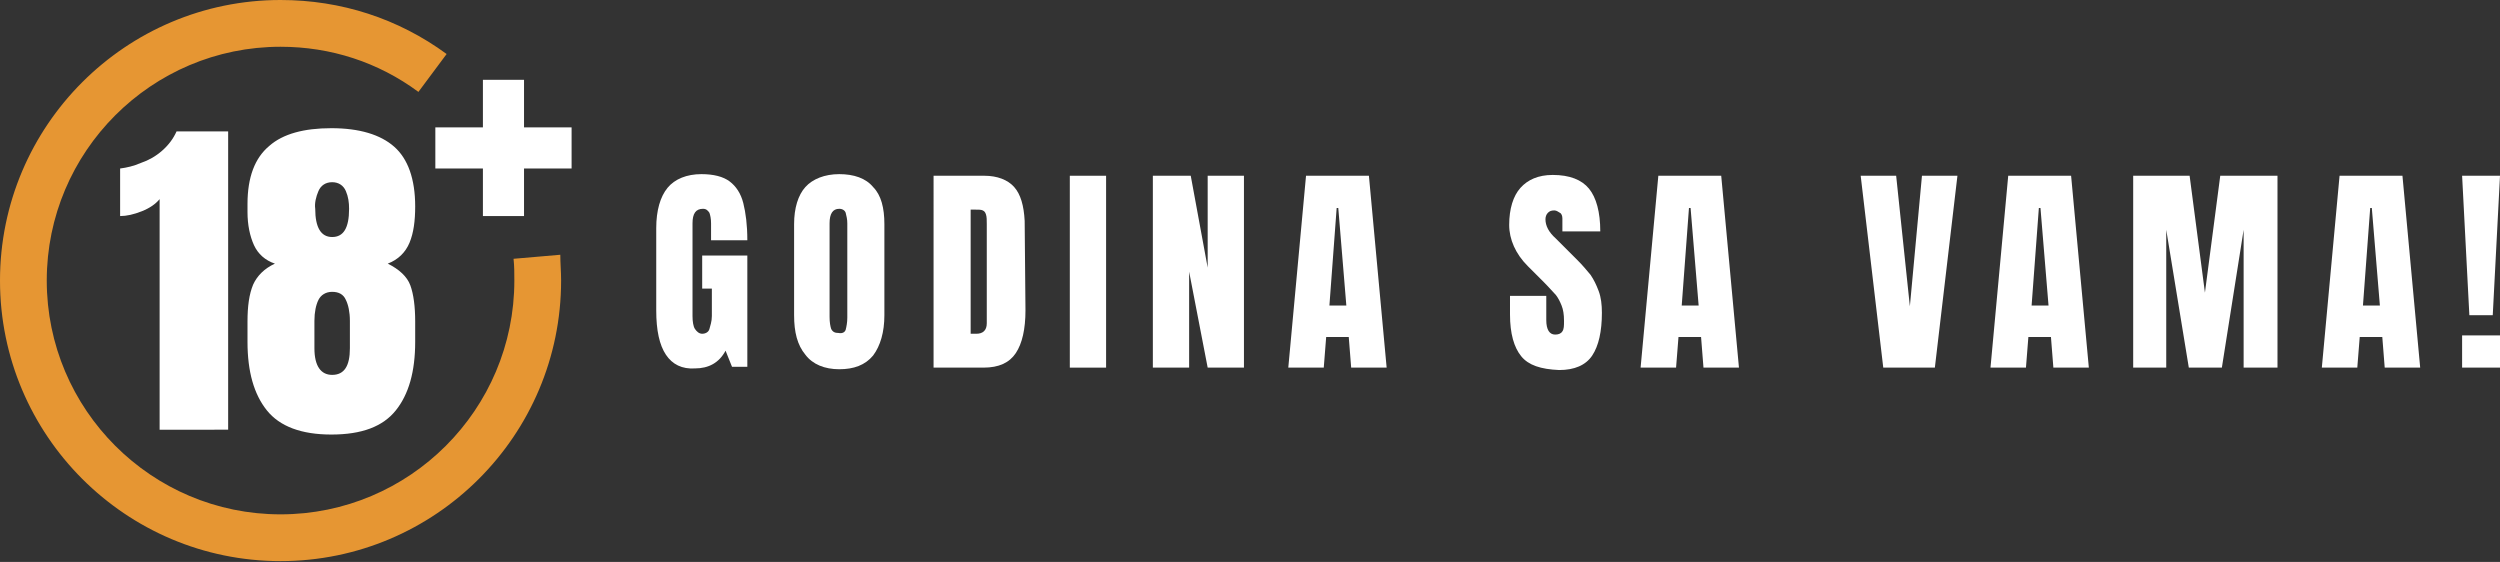 <?xml version="1.0" encoding="utf-8"?>
<!-- Generator: Adobe Illustrator 26.2.1, SVG Export Plug-In . SVG Version: 6.00 Build 0)  -->
<svg version="1.1" id="Layer_1" xmlns="http://www.w3.org/2000/svg" xmlns:xlink="http://www.w3.org/1999/xlink" x="0px" y="0px"
	 viewBox="0 0 310.1 69.7" style="enable-background:new 0 0 310.1 69.7;" xml:space="preserve">
<rect x="0" y="0" width="310.1" height="69.7" fill="#333333" stroke="none"/>
<style type="text/css">
	.st0{fill:#FFFFFF;}
	.st1{fill:#E69633;}
</style>
<g>
	<g>
		<path class="st0" d="M82.6,44c-0.8-1.2-1.2-3-1.2-5.5V28.3c0-2.2,0.5-3.9,1.4-5c0.9-1.1,2.4-1.7,4.2-1.7c1.5,0,2.7,0.3,3.5,0.9
			c0.8,0.6,1.4,1.5,1.7,2.7c0.3,1.2,0.5,2.7,0.5,4.6h-4.5v-2.1c0-0.6-0.1-1-0.2-1.3c-0.2-0.3-0.4-0.5-0.8-0.5
			c-0.9,0-1.3,0.6-1.3,1.8v11.5c0,0.7,0.1,1.3,0.3,1.6s0.5,0.6,0.9,0.6c0.4,0,0.8-0.2,0.9-0.6s0.3-0.9,0.3-1.6v-3.4h-1.2v-4.1h5.6
			v13.8h-1.9l-0.8-2c-0.8,1.5-2.1,2.2-3.8,2.2C84.6,45.8,83.4,45.2,82.6,44z"/>
		<path class="st0" d="M99.9,44c-1-1.2-1.4-2.8-1.4-4.9V27.8c0-2,0.5-3.6,1.4-4.6s2.4-1.6,4.2-1.6s3.3,0.5,4.2,1.6
			c1,1,1.4,2.6,1.4,4.6v11.3c0,2.1-0.5,3.8-1.4,5c-1,1.2-2.4,1.7-4.2,1.7S100.8,45.2,99.9,44z M104.9,40.9c0.1-0.4,0.2-0.9,0.2-1.5
			V27.7c0-0.5-0.1-0.9-0.2-1.3c-0.1-0.3-0.4-0.5-0.8-0.5c-0.8,0-1.2,0.6-1.2,1.8v11.6c0,0.7,0.1,1.2,0.2,1.5
			c0.2,0.4,0.5,0.5,0.9,0.5C104.5,41.4,104.8,41.2,104.9,40.9z"/>
		<path class="st0" d="M115.7,21.8h6.4c1.6,0,2.9,0.5,3.7,1.4c0.8,0.9,1.2,2.3,1.3,4.2l0.1,11.1c0,2.3-0.4,4.1-1.2,5.3
			c-0.8,1.2-2.1,1.8-4,1.8h-6.2V21.8z M121.1,41.4c0.8,0,1.3-0.4,1.3-1.3V27.8c0-0.5,0-0.9-0.1-1.2c-0.1-0.3-0.2-0.4-0.4-0.5
			c-0.2-0.1-0.5-0.1-1-0.1h-0.5v15.4H121.1z"/>
		<path class="st0" d="M132.7,45.6V21.8h4.5v23.8H132.7z"/>
		<path class="st0" d="M143,45.6V21.8h4.7l2.1,11.4V21.8h4.5v23.8h-4.5l-2.3-11.9v11.9H143z"/>
		<path class="st0" d="M159.8,45.6l2.2-23.8h7.8l2.2,23.8h-4.4l-0.3-3.8h-2.8l-0.3,3.8H159.8z M164.9,37.9h2.1l-1-12.1h-0.2
			L164.9,37.9z"/>
		<path class="st0" d="M188.7,44.2c-0.9-1.1-1.4-2.8-1.4-5.2v-2.3h4.5v3c0,1.2,0.4,1.8,1.1,1.8c0.4,0,0.7-0.1,0.9-0.4
			s0.2-0.7,0.2-1.3c0-0.8-0.1-1.4-0.3-1.9c-0.2-0.5-0.4-0.9-0.7-1.3c-0.3-0.3-0.8-0.9-1.5-1.6l-2-2c-1.5-1.5-2.3-3.3-2.3-5.1
			c0-2,0.5-3.6,1.4-4.6s2.2-1.6,4-1.6c2.1,0,3.6,0.6,4.5,1.7c0.9,1.1,1.4,2.9,1.4,5.3h-4.7l0-1.6c0-0.3-0.1-0.6-0.3-0.7
			s-0.4-0.3-0.7-0.3c-0.4,0-0.6,0.1-0.8,0.3c-0.2,0.2-0.3,0.5-0.3,0.8c0,0.8,0.4,1.6,1.3,2.4l2.7,2.7c0.6,0.6,1.1,1.2,1.6,1.8
			c0.4,0.6,0.7,1.2,1,2c0.3,0.8,0.4,1.7,0.4,2.7c0,2.3-0.4,4.1-1.2,5.3c-0.8,1.2-2.2,1.8-4.1,1.8C191.1,45.8,189.6,45.3,188.7,44.2z
			"/>
		<path class="st0" d="M203.5,45.6l2.2-23.8h7.8l2.2,23.8h-4.4l-0.3-3.8h-2.8l-0.3,3.8H203.5z M208.6,37.9h2.1l-1-12.1h-0.2
			L208.6,37.9z"/>
		<path class="st0" d="M233.6,45.6l-2.8-23.8h4.4l1.7,16.2l1.5-16.2h4.4l-2.8,23.8H233.6z"/>
		<path class="st0" d="M246.9,45.6l2.2-23.8h7.8l2.2,23.8h-4.4l-0.3-3.8h-2.8l-0.3,3.8H246.9z M252,37.9h2.1l-1-12.1h-0.2L252,37.9z
			"/>
		<path class="st0" d="M264.6,45.6V21.8h7l1.9,14.5l1.9-14.5h7.1v23.8h-4.2V28.5l-2.7,17.1h-4.1l-2.8-17.1v17.1H264.6z"/>
		<path class="st0" d="M288,45.6l2.2-23.8h7.8l2.2,23.8h-4.4l-0.3-3.8h-2.8l-0.3,3.8H288z M293.1,37.9h2.1l-1-12.1H294L293.1,37.9z"
			/>
		<path class="st0" d="M306.3,39.1l-0.9-17.3h4.7l-0.9,17.3H306.3z M305.4,45.6v-4h4.7v4H305.4z"/>
	</g>
	<g>
		<polygon class="st0" points="65,15.8 65,9.9 59.9,9.9 59.9,15.8 54,15.8 54,20.9 59.9,20.9 59.9,26.8 65,26.8 65,20.9 70.9,20.9 
			70.9,15.8 		"/>
		<path class="st1" d="M63.7,32.1c0.1,0.9,0.1,1.8,0.1,2.7c0,16-13,29-29,29s-29-13-29-29s13-29,29-29c6.2,0,12.1,1.9,17.1,5.6
			l3.5-4.7C49.4,2.3,42.3,0,34.8,0C15.6,0,0,15.6,0,34.8s15.6,34.8,34.8,34.8s34.8-15.6,34.8-34.8c0-1.1-0.1-2.2-0.1-3.2L63.7,32.1z
			"/>
		<path class="st0" d="M28.3,53.5V16.3h-6.4c-0.4,0.9-1,1.7-1.8,2.4c-0.8,0.7-1.7,1.2-2.6,1.5c-0.9,0.4-1.8,0.6-2.6,0.7v5.9
			c0.8,0,1.7-0.2,2.7-0.6c1-0.4,1.7-0.9,2.2-1.5v28.6H28.3z"/>
		<path class="st0" d="M31.4,35.3c-0.5,1.2-0.7,2.7-0.7,4.6v2.5c0,3.7,0.8,6.5,2.4,8.5c1.6,2,4.3,3,8,3c3.8,0,6.4-1,8-3
			c1.6-2,2.4-4.8,2.4-8.5v-2.5c0-1.9-0.2-3.4-0.6-4.5c-0.4-1.1-1.4-2-2.8-2.7c1.3-0.5,2.2-1.4,2.7-2.6c0.5-1.2,0.7-2.7,0.7-4.5
			c0-3.4-0.9-5.9-2.6-7.4c-1.7-1.5-4.3-2.3-7.8-2.3c-3.4,0-6,0.7-7.7,2.2c-1.8,1.5-2.7,3.9-2.7,7.2v1c0,1.6,0.3,3,0.8,4.1
			c0.5,1.1,1.4,1.9,2.6,2.3C32.8,33.3,31.9,34.2,31.4,35.3z M39.5,23.7c0.3-0.7,0.9-1.1,1.7-1.1c0.8,0,1.4,0.4,1.7,1.1
			c0.3,0.7,0.4,1.4,0.4,2.2c0,2.4-0.7,3.5-2.1,3.5c-1.4,0-2.1-1.2-2.1-3.5C39,25.2,39.2,24.4,39.5,23.7z M39,39.8
			c0-1.1,0.2-2,0.5-2.6c0.3-0.6,0.9-1,1.7-1c0.8,0,1.4,0.3,1.7,1c0.3,0.6,0.5,1.5,0.5,2.6v3.4c0,2.2-0.7,3.3-2.2,3.3
			c-1.4,0-2.2-1.1-2.2-3.3V39.8z"/>
	</g>
</g>
</svg>
